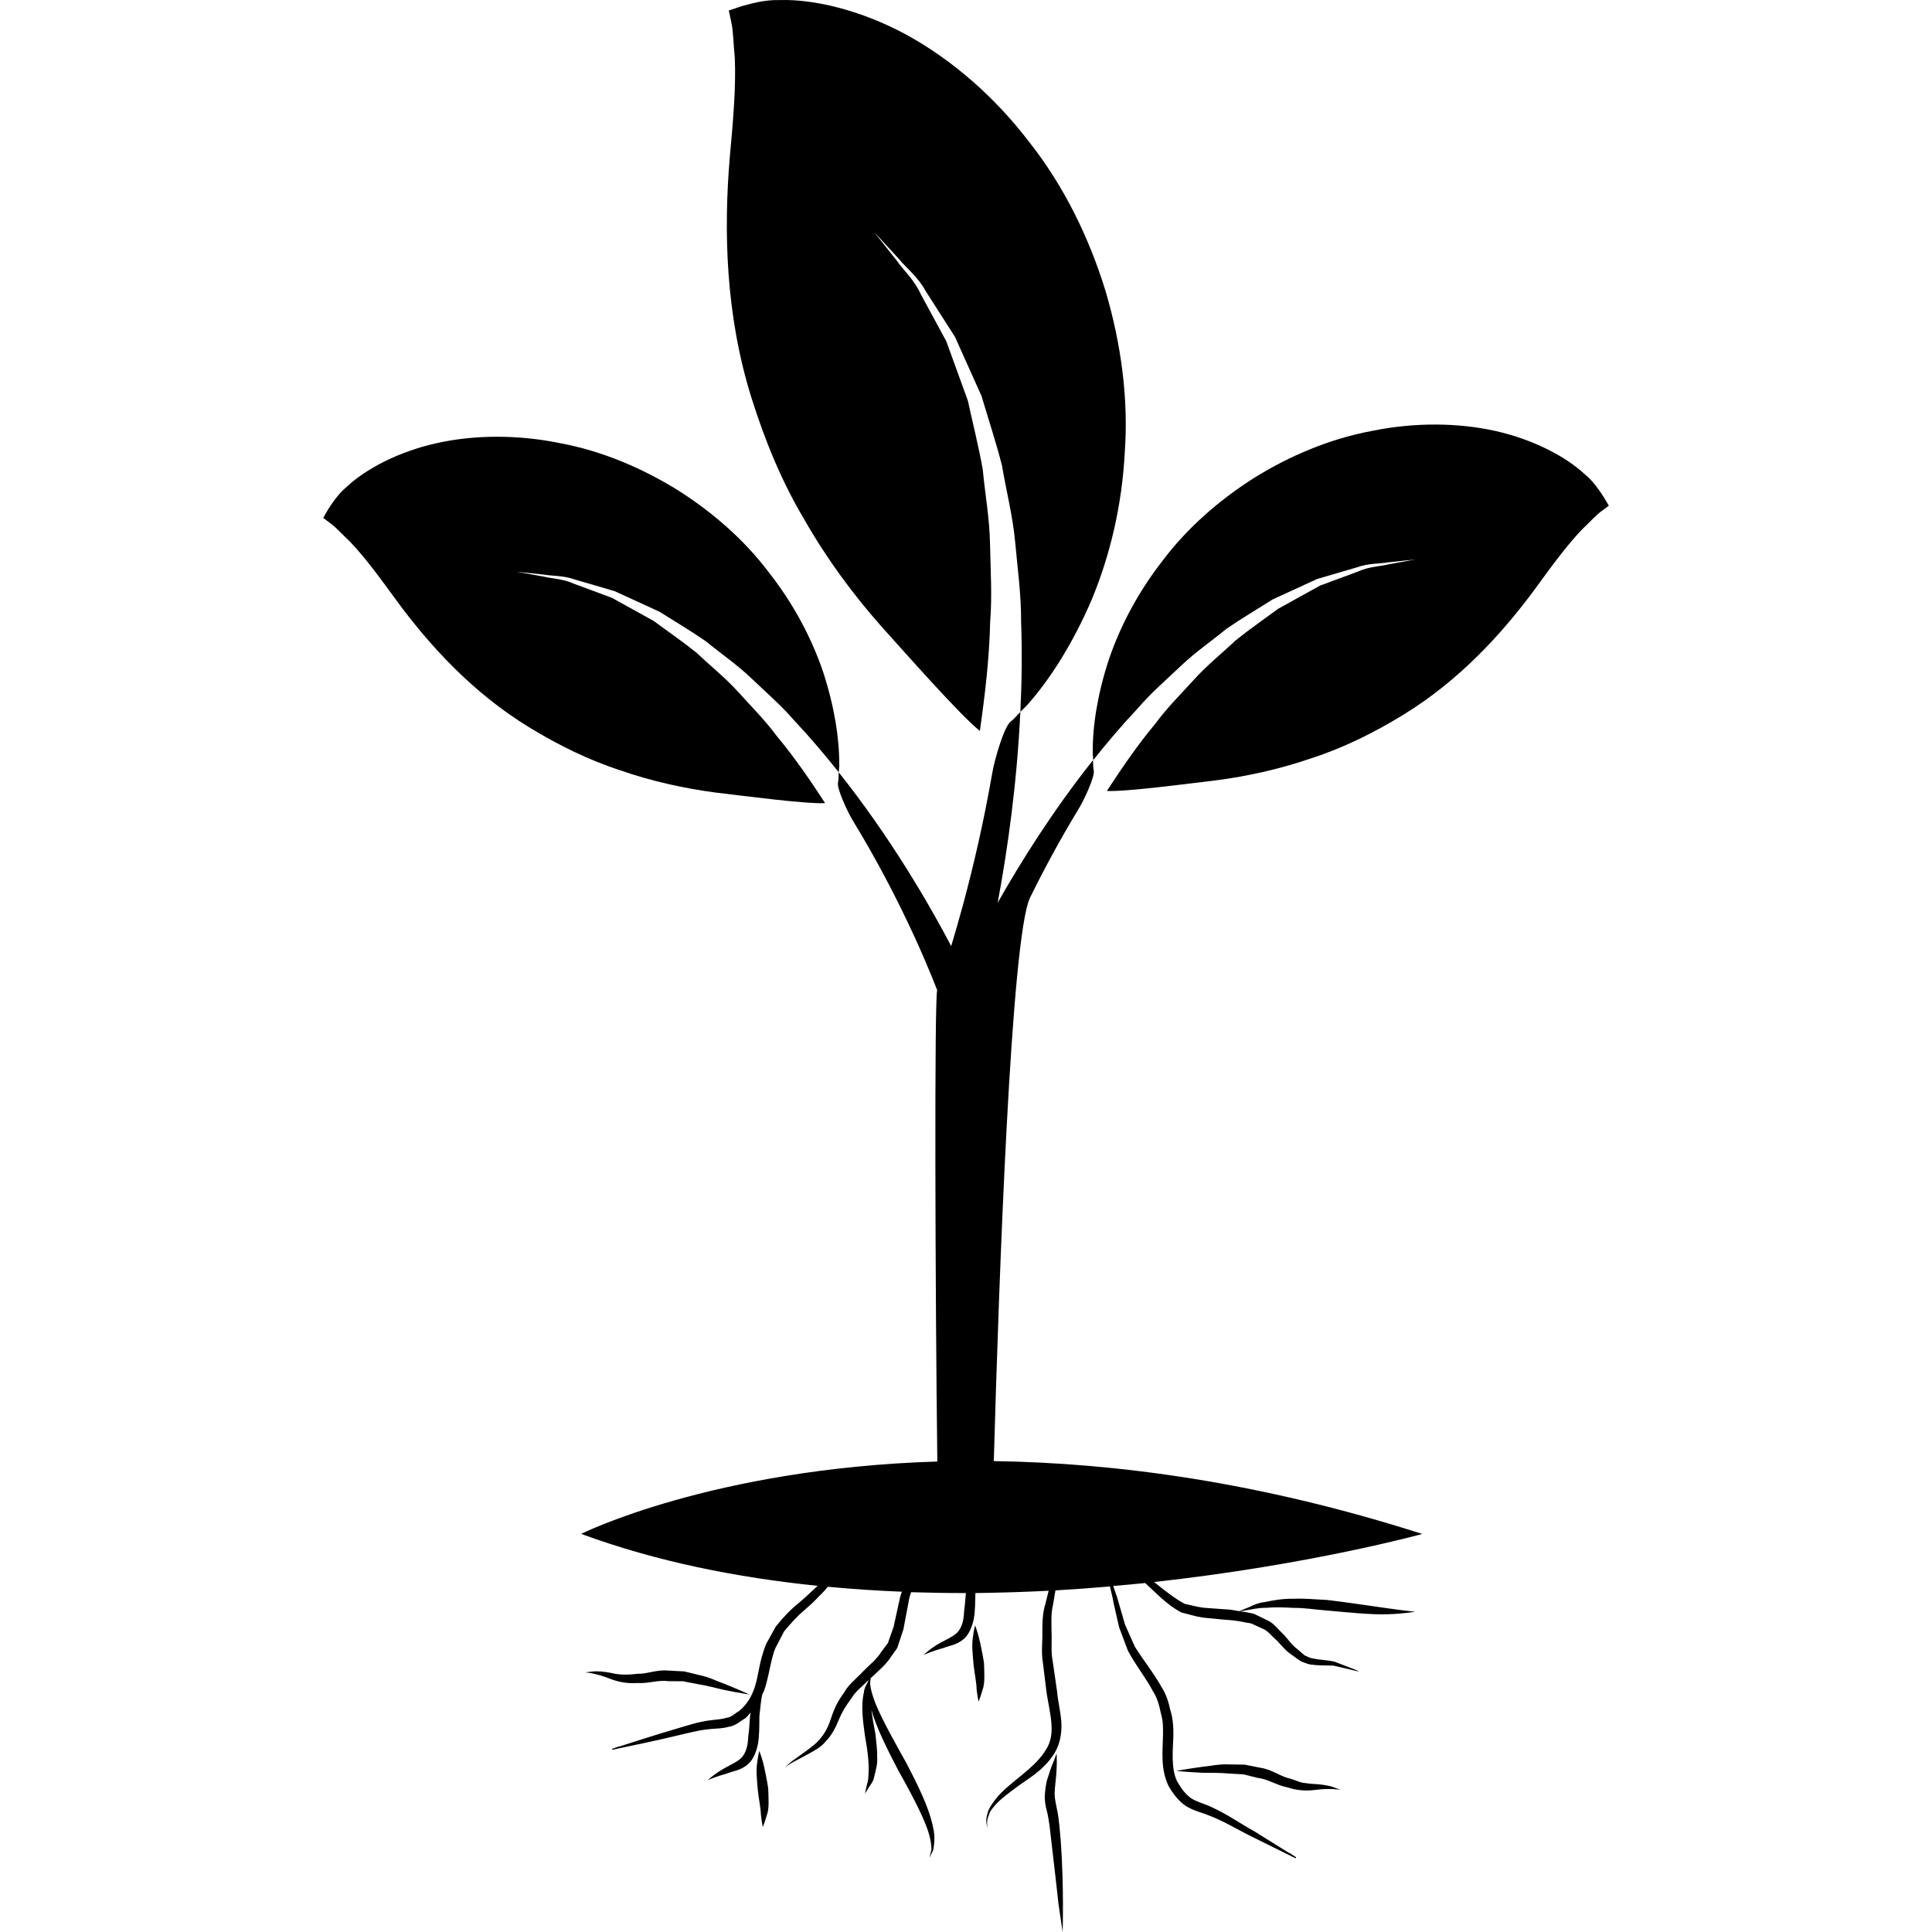 <?xml version="1.0" encoding="iso-8859-1"?>
<!-- Generator: Adobe Illustrator 16.0.0, SVG Export Plug-In . SVG Version: 6.00 Build 0)  -->
<!DOCTYPE svg PUBLIC "-//W3C//DTD SVG 1.1//EN" "http://www.w3.org/Graphics/SVG/1.1/DTD/svg11.dtd">
<svg version="1.1" id="Capa_1" xmlns="http://www.w3.org/2000/svg" xmlns:xlink="http://www.w3.org/1999/xlink" x="0px" y="0px"
	 width="109.817px" height="109.818px" viewBox="0 0 109.817 109.818" style="enable-background:new 0 0 109.817 109.818;"
	 xml:space="preserve">
<g>
	<g>
		<path d="M62.067,34.053c1.023-2.471,1.711-5.327,1.865-8.323c0.219-3.006-0.191-6.136-1.088-9.178
			c-0.931-3.027-2.361-5.982-4.362-8.504c-1.939-2.544-4.407-4.687-6.993-6.091c-2.59-1.401-5.269-2.011-7.142-1.953
			c-0.912-0.031-1.718,0.223-2.19,0.347c-0.477,0.161-0.732,0.247-0.732,0.247s0.06,0.255,0.157,0.739
			c0.101,0.455,0.111,1.241,0.185,1.962c0.07,1.59-0.087,3.515-0.283,5.612c-0.351,4.136-0.26,8.968,1.241,13.735
			c0.746,2.368,1.706,4.738,3.013,6.916c1.248,2.193,2.755,4.223,4.29,5.965c1.391,1.542,4.531,5.112,5.669,6.021
			c0.288-2.026,0.537-4.101,0.585-6.208c0.12-1.482,0.018-2.954-0.007-4.408c-0.023-1.461-0.287-2.866-0.414-4.25
			c-0.245-1.364-0.576-2.664-0.847-3.908c-0.435-1.198-0.845-2.33-1.224-3.374c-0.532-0.977-1.02-1.879-1.451-2.676
			c-0.378-0.838-0.997-1.371-1.365-1.908c-0.818-1.034-1.283-1.622-1.283-1.622s0.512,0.551,1.398,1.518
			c0.411,0.512,1.083,1.013,1.524,1.826c0.498,0.779,1.058,1.658,1.672,2.615c0.465,1.04,0.97,2.164,1.507,3.36
			c0.368,1.244,0.806,2.562,1.162,3.946c0.232,1.401,0.61,2.849,0.748,4.337c0.133,1.494,0.349,3.012,0.338,4.535
			c0.063,1.731,0.04,3.446-0.041,5.131c0.137-0.147,0.295-0.271,0.425-0.431C59.706,38.59,61.014,36.52,62.067,34.053z"/>
		<path d="M57.997,40.466c-0.18,0.185-0.341,0.385-0.548,0.553c-0.364,0.247-0.924,2.16-1.051,2.94
			c-0.474,2.73-1.062,5.249-1.637,7.388c-0.238,0.886-0.472,1.687-0.693,2.43c-1.268-2.41-3.455-6.185-6.396-9.88
			c-0.01,0.192,0,0.389-0.038,0.589c-0.081,0.322,0.549,1.689,0.866,2.197c1.093,1.793,2.01,3.518,2.75,5.025
			c1.062,2.165,1.722,3.804,2.022,4.577c-0.164,0.356-0.116,17.053,0.007,26.789c-12.811,0.396-20.244,4.113-20.244,4.113
			c4.29,1.584,8.869,2.484,13.442,2.953c-0.14,0.13-0.277,0.26-0.414,0.384c-0.21,0.201-0.431,0.396-0.662,0.592
			c-0.456,0.362-0.924,0.855-1.314,1.352l-0.431,0.784c-0.185,0.297-0.248,0.599-0.346,0.896c-0.173,0.602-0.229,1.197-0.403,1.728
			c-0.168,0.538-0.449,1.003-0.863,1.353l-0.014,0.014v0.003c-0.245,0.127-0.438,0.366-0.736,0.394
			c-0.248,0.093-0.602,0.096-0.919,0.144c-0.636,0.075-1.271,0.284-1.884,0.466c-1.122,0.328-2.24,0.688-3.354,1.044l0.115-0.052
			l-0.396,0.144c-0.025,0.004-0.046,0.011-0.067,0.018v0.003h-0.003l0.017,0.052c1.257-0.267,2.52-0.521,3.764-0.825
			c0.633-0.146,1.237-0.312,1.88-0.359c0.324-0.03,0.625-0.021,0.986-0.126c0.364-0.045,0.642-0.315,0.946-0.493
			c0.111-0.089,0.188-0.212,0.284-0.312c-0.039,0.223-0.042,0.441-0.063,0.675c-0.018,0.273-0.033,0.455-0.07,0.694
			c-0.017,0.521-0.12,0.876-0.351,1.163c-0.231,0.261-0.659,0.435-0.967,0.613c-0.659,0.359-1,0.735-1.013,0.708
			c0,0,0.452-0.205,1.143-0.397c0.332-0.137,0.784-0.16,1.208-0.551c0.394-0.383,0.544-1.023,0.578-1.465
			c0.021-0.239,0.033-0.54,0.033-0.746c0.01-0.229-0.012-0.465,0.024-0.677c0.044-0.384,0.074-0.732,0.141-1.044
			c0.037-0.089,0.094-0.168,0.121-0.257c0.204-0.605,0.291-1.201,0.431-1.756c0.074-0.271,0.144-0.564,0.277-0.776l0.414-0.798
			c0.358-0.431,0.7-0.821,1.17-1.222c0.221-0.194,0.448-0.39,0.662-0.615c0.214-0.233,0.431-0.408,0.638-0.682
			c0.003-0.007,0.01-0.014,0.014-0.017c1.408,0.13,2.813,0.226,4.213,0.28c-0.05,0.144-0.103,0.277-0.13,0.438
			c-0.113,0.513-0.224,1.033-0.344,1.567l-0.258,0.729l-0.063,0.185c0.021-0.03-0.07,0.086-0.092,0.123l-0.251,0.329
			c-0.298,0.485-0.708,0.79-1.069,1.16c-0.378,0.414-0.823,0.729-1.097,1.229c-0.338,0.455-0.556,0.917-0.7,1.365
			c-0.15,0.473-0.32,0.832-0.571,1.143c-0.217,0.309-0.536,0.531-0.795,0.732c-0.274,0.199-0.509,0.366-0.705,0.51
			c-0.406,0.271-0.579,0.507-0.56,0.514c-0.016-0.017,0.178-0.212,0.616-0.424c0.214-0.113,0.474-0.254,0.772-0.414
			c0.298-0.175,0.652-0.343,0.934-0.698c0.303-0.305,0.547-0.76,0.715-1.178c0.18-0.451,0.435-0.865,0.722-1.238
			c0.221-0.397,0.635-0.698,0.985-1.051c-0.06,0.185-0.25,0.39-0.274,0.732c-0.167,0.691-0.056,1.574,0.063,2.426
			c0.15,0.832,0.258,1.649,0.198,2.266c0.005,0.312-0.104,0.548-0.131,0.739c-0.046,0.191-0.07,0.294-0.07,0.294
			s0.06-0.089,0.161-0.246c0.074-0.171,0.318-0.387,0.372-0.719c0.074-0.325,0.204-0.719,0.164-1.14
			c0.014-0.428-0.06-0.852-0.097-1.286c-0.094-0.486-0.175-0.944-0.231-1.376c0.284,1.013,0.88,2.193,1.482,3.357
			c0.679,1.222,1.345,2.439,1.692,3.397c0.173,0.486,0.243,0.894,0.24,1.198c-0.075,0.294-0.113,0.465-0.113,0.465
			s0.074-0.16,0.214-0.441c0.06-0.308,0.12-0.779-0.01-1.307c-0.214-1.074-0.845-2.352-1.49-3.594
			c-0.679-1.222-1.365-2.433-1.759-3.377c-0.192-0.482-0.301-0.88-0.329-1.181c0.014-0.134,0.024-0.229,0.031-0.309
			c0.397-0.38,0.855-0.746,1.136-1.188l0.241-0.339c0.053-0.071,0.06-0.062,0.144-0.215l0.067-0.209l0.274-0.821
			c0.097-0.527,0.198-1.051,0.294-1.554c0.024-0.191,0.081-0.377,0.141-0.564c1.05,0.03,2.087,0.051,3.117,0.048
			c-0.007,0.109-0.021,0.222-0.03,0.342c-0.021,0.277-0.036,0.459-0.07,0.698c-0.021,0.517-0.12,0.876-0.351,1.163
			c-0.231,0.257-0.659,0.438-0.97,0.609c-0.659,0.359-0.999,0.739-1.009,0.716c0,0,0.448-0.209,1.143-0.4
			c0.332-0.141,0.78-0.161,1.208-0.552c0.39-0.383,0.544-1.026,0.578-1.468c0.021-0.232,0.033-0.541,0.033-0.742
			c0.003-0.127,0.01-0.247,0.01-0.366c1.411-0.018,2.803-0.062,4.163-0.13c-0.063,0.246-0.116,0.482-0.184,0.745
			c-0.16,0.5-0.174,1.041-0.174,1.602c0.014,0.555-0.07,1.144,0.027,1.712c0.073,0.578,0.144,1.163,0.217,1.752
			c0.184,1.184,0.537,2.293-0.01,3.176c-0.498,0.855-1.395,1.458-2.047,2.022c-0.344,0.284-0.642,0.571-0.865,0.862
			c-0.218,0.291-0.406,0.562-0.449,0.828c-0.157,0.51,0.054,0.808,0,0.804c0.05,0.007-0.116-0.314,0.095-0.773
			c0.066-0.239,0.28-0.476,0.515-0.718c0.247-0.243,0.562-0.483,0.909-0.739c0.683-0.538,1.646-0.996,2.294-2.033
			c0.32-0.517,0.432-1.167,0.394-1.776c-0.046-0.633-0.196-1.17-0.243-1.748c-0.083-0.572-0.167-1.146-0.248-1.708
			c-0.112-0.564-0.039-1.115-0.066-1.656c-0.003-0.537-0.039-1.064,0.08-1.536c0.054-0.298,0.095-0.565,0.141-0.836
			c1.061-0.064,2.088-0.137,3.101-0.226c0.062,0.318,0.157,0.626,0.205,0.948l0.315,1.379l0.492,1.311
			c0.432,0.832,1.055,1.588,1.435,2.331c0.229,0.342,0.353,0.783,0.444,1.238c0.137,0.466,0.127,0.805,0.12,1.287
			c-0.014,0.89-0.15,1.882,0.325,2.864c0.215,0.369,0.547,0.838,0.968,1.115c0.462,0.291,0.887,0.366,1.318,0.545
			c0.845,0.317,1.636,0.811,2.453,1.211l2.471,1.222l0.034-0.041l-0.014-0.024l-0.403-0.267l0.082,0.072l-2.026-1.263
			c-0.808-0.448-1.557-0.979-2.412-1.369c-0.4-0.202-0.9-0.314-1.215-0.534c-0.322-0.239-0.548-0.544-0.787-0.965
			c-0.329-0.712-0.24-1.64-0.202-2.563c0.011-0.438-0.024-1.026-0.168-1.443c-0.099-0.445-0.219-0.891-0.499-1.325
			c-0.493-0.879-1.058-1.543-1.53-2.32l-0.551-1.238l-0.376-1.297c-0.076-0.305-0.202-0.596-0.295-0.9
			c0.616-0.055,1.226-0.103,1.817-0.168c0.633,0.575,1.204,1.216,2.04,1.667l0.01,0.007l0.011,0.003
			c0.403,0.093,0.804,0.229,1.215,0.288l1.184,0.116c0.37,0.021,0.76,0.059,1.149,0.144c0.206,0.052,0.391,0.034,0.538,0.13
			l0.482,0.22c0.349,0.119,0.558,0.451,0.852,0.69c0.284,0.302,0.555,0.637,0.887,0.843c0.171,0.123,0.294,0.226,0.514,0.358
			c0.212,0.076,0.424,0.175,0.633,0.179c0.421,0.058,0.804,0.03,1.185,0.051l0.807,0.188l0.408,0.096
			c0.03,0.004,0.061,0.011,0.092,0.018c0.038,0.014,0.065,0.03,0.116,0.027c-0.058-0.065-0.126-0.068-0.194-0.103l-0.387-0.151
			l-0.784-0.301l0,0l-0.021-0.004c-0.394-0.089-0.808-0.092-1.17-0.171c-0.192-0.017-0.332-0.116-0.493-0.174l-0.428-0.366
			c-0.329-0.24-0.523-0.562-0.78-0.832c-0.305-0.267-0.551-0.653-0.955-0.818l-0.588-0.287c-0.195-0.113-0.425-0.113-0.603-0.164
			c-0.103-0.023-0.22-0.023-0.325-0.041c0.071-0.014,0.178-0.034,0.339-0.062c0.273-0.038,0.671-0.147,1.133-0.141
			c0.462-0.041,0.992-0.03,1.581,0.004c0.578-0.007,1.204,0.096,1.823,0.144c1.253,0.109,2.52,0.25,3.484,0.219
			c0.958-0.027,1.591-0.146,1.591-0.146s-0.64-0.059-1.57-0.195c-0.935-0.127-2.177-0.325-3.443-0.473
			c-0.643-0.027-1.272-0.096-1.882-0.068c-0.603-0.014-1.17,0.086-1.656,0.188c-0.493,0.051-0.828,0.284-1.095,0.369
			c-0.192,0.079-0.295,0.127-0.35,0.15c-0.273-0.051-0.544-0.103-0.835-0.109l-1.177-0.085c-0.38-0.041-0.729-0.154-1.096-0.223
			c-0.581-0.314-1.163-0.784-1.738-1.242c8.87-0.972,15.246-2.731,15.246-2.731c-9.277-2.97-17.474-4.041-24.355-4.141
			c0.291-10.27,0.977-29.807,2.063-32.033c0.739-1.502,1.658-3.23,2.751-5.025c0.315-0.508,0.948-1.874,0.866-2.197
			c-0.041-0.199-0.027-0.392-0.041-0.588c-2.293,2.885-4.119,5.811-5.419,8.105C57.289,48.204,57.811,44.449,57.997,40.466z"/>
		<path d="M91.146,28.235c-0.208-0.304-0.54-0.85-1.074-1.285c-1.04-0.969-2.868-1.956-5.044-2.447
			c-2.17-0.488-4.641-0.498-7.016-0.014c-2.399,0.441-4.682,1.408-6.722,2.672c-2.025,1.287-3.819,2.865-5.191,4.69
			c-1.399,1.783-2.433,3.749-3.08,5.666c-0.633,1.935-0.92,3.765-0.906,5.229c-0.007,0.154,0.021,0.305,0.03,0.455
			c0.794-0.999,1.633-1.986,2.533-2.943c0.749-0.873,1.632-1.632,2.45-2.411c0.824-0.786,1.755-1.417,2.583-2.103
			c0.89-0.613,1.801-1.143,2.629-1.672c0.903-0.413,1.752-0.802,2.535-1.164c0.825-0.238,1.585-0.462,2.256-0.659
			c0.66-0.241,1.286-0.195,1.779-0.284c0.985-0.104,1.55-0.164,1.55-0.164s-0.558,0.101-1.536,0.277
			c-0.479,0.124-1.096,0.12-1.725,0.406c-0.644,0.24-1.369,0.512-2.163,0.802c-0.732,0.408-1.533,0.849-2.375,1.314
			c-0.78,0.575-1.615,1.15-2.43,1.805c-0.763,0.726-1.612,1.395-2.354,2.219c-0.739,0.812-1.533,1.6-2.2,2.505
			c-1.023,1.227-1.913,2.533-2.759,3.83c1.099,0.053,4.668-0.421,6.226-0.606c1.745-0.228,3.613-0.635,5.42-1.261
			c1.828-0.589,3.56-1.461,5.161-2.437c3.237-1.97,5.691-4.678,7.549-7.204c0.938-1.293,1.804-2.467,2.636-3.34
			c0.396-0.375,0.801-0.816,1.081-1.026c0.301-0.221,0.459-0.341,0.459-0.341S91.338,28.565,91.146,28.235z"/>
		<path d="M46.793,38.212c-0.648-1.917-1.679-3.882-3.083-5.667c-1.374-1.826-3.164-3.402-5.19-4.688
			c-2.04-1.261-4.32-2.233-6.721-2.674c-2.374-0.483-4.848-0.476-7.019,0.015c-2.173,0.489-4.006,1.479-5.039,2.445
			c-0.534,0.435-0.869,0.98-1.076,1.287c-0.193,0.329-0.294,0.508-0.294,0.508s0.157,0.115,0.455,0.342
			c0.288,0.21,0.685,0.652,1.086,1.027c0.83,0.872,1.696,2.046,2.632,3.336c1.862,2.531,4.317,5.239,7.549,7.208
			c1.603,0.974,3.332,1.843,5.164,2.435c1.805,0.631,3.677,1.034,5.414,1.263c1.564,0.185,5.132,0.657,6.229,0.603
			c-0.842-1.297-1.735-2.601-2.758-3.828c-0.669-0.904-1.461-1.689-2.197-2.509c-0.742-0.816-1.595-1.49-2.354-2.214
			c-0.818-0.655-1.658-1.23-2.433-1.805c-0.84-0.465-1.643-0.907-2.375-1.314c-0.792-0.291-1.518-0.561-2.16-0.802
			c-0.635-0.288-1.248-0.284-1.728-0.407c-0.977-0.178-1.535-0.275-1.535-0.275s0.565,0.058,1.554,0.164
			c0.489,0.087,1.118,0.041,1.776,0.284c0.669,0.191,1.427,0.416,2.253,0.659c0.789,0.361,1.636,0.75,2.538,1.164
			c0.83,0.522,1.733,1.058,2.628,1.672c0.83,0.683,1.763,1.317,2.585,2.101c0.816,0.782,1.696,1.538,2.451,2.411
			c0.896,0.953,1.733,1.946,2.532,2.945c0.003-0.15,0.036-0.301,0.025-0.46C47.712,41.975,47.424,40.146,46.793,38.212z"/>
		<path d="M55.637,93.056c-0.104-0.394-0.214-0.668-0.214-0.668s-0.074,0.271-0.125,0.691c-0.07,0.428-0.007,0.962,0.037,1.51
			c0.05,0.513,0.17,1.013,0.177,1.44c0.048,0.414,0.111,0.691,0.111,0.691s0.11-0.264,0.224-0.661
			c0.151-0.383,0.1-0.965,0.084-1.539C55.848,93.98,55.733,93.443,55.637,93.056z"/>
		<path d="M43.376,100.188c-0.108-0.394-0.218-0.668-0.218-0.668s-0.068,0.271-0.121,0.691c-0.07,0.428-0.01,0.962,0.034,1.51
			c0.05,0.51,0.169,1.013,0.18,1.437c0.048,0.418,0.107,0.695,0.107,0.695s0.11-0.264,0.225-0.664
			c0.154-0.387,0.099-0.962,0.083-1.54C43.583,101.108,43.468,100.571,43.376,100.188z"/>
		<path d="M60.07,102.792c-0.066-0.332-0.107-0.504-0.123-0.777c0-0.25,0.026-0.5,0.05-0.729c0.113-0.941,0.06-1.612,0.06-1.612
			s-0.056,0.154-0.157,0.421c-0.119,0.257-0.243,0.633-0.39,1.099c-0.059,0.243-0.095,0.514-0.118,0.808
			c-0.029,0.28,0.037,0.678,0.111,0.928c0.147,0.592,0.189,1.163,0.267,1.816c0.147,1.264,0.295,2.536,0.398,3.487l0.233,1.585
			c0,0,0.082-2.56-0.103-5.123C60.242,104.079,60.201,103.367,60.07,102.792z"/>
		<path d="M74.747,101.406c-0.22-0.003-0.462-0.044-0.716-0.075c-0.223-0.051-0.469-0.171-0.715-0.236
			c-0.521-0.109-1.006-0.51-1.643-0.608l-0.917-0.182c-0.302-0.007-0.603-0.011-0.89-0.014c-0.582-0.031-1.085,0.1-1.533,0.137
			c-0.891,0.123-1.482,0.232-1.482,0.232s0.6,0.065,1.492,0.106c0.448,0.011,0.979-0.011,1.516,0.044
			c0.274,0.018,0.548,0.031,0.836,0.049l0.817,0.205c0.564,0.058,1.071,0.424,1.66,0.53c0.574,0.195,1.112,0.205,1.561,0.15
			c0.896-0.123,1.478-0.003,1.478-0.003s-0.14-0.052-0.39-0.145C75.578,101.499,75.175,101.43,74.747,101.406z"/>
		<polygon points="42.392,97.638 42.382,97.645 42.378,97.652 		"/>
		<path d="M37.98,95.561l0.84,0.003c0.281,0.055,0.558,0.109,0.823,0.161c0.53,0.082,1.045,0.226,1.48,0.325
			c0.876,0.182,1.472,0.264,1.472,0.264s-0.548-0.25-1.381-0.589c-0.428-0.147-0.883-0.394-1.455-0.51
			c-0.281-0.068-0.571-0.137-0.862-0.209l-0.936-0.051c-0.64-0.059-1.208,0.208-1.733,0.185c-0.517,0.068-1.032,0.068-1.47-0.045
			c-0.423-0.085-0.83-0.116-1.093-0.082c-0.258,0.031-0.409,0.048-0.409,0.048s0.592,0.027,1.429,0.366
			c0.421,0.161,0.946,0.284,1.55,0.236C36.834,95.711,37.419,95.475,37.98,95.561z"/>
	</g>
</g>
<g>
</g>
<g>
</g>
<g>
</g>
<g>
</g>
<g>
</g>
<g>
</g>
<g>
</g>
<g>
</g>
<g>
</g>
<g>
</g>
<g>
</g>
<g>
</g>
<g>
</g>
<g>
</g>
<g>
</g>
</svg>

